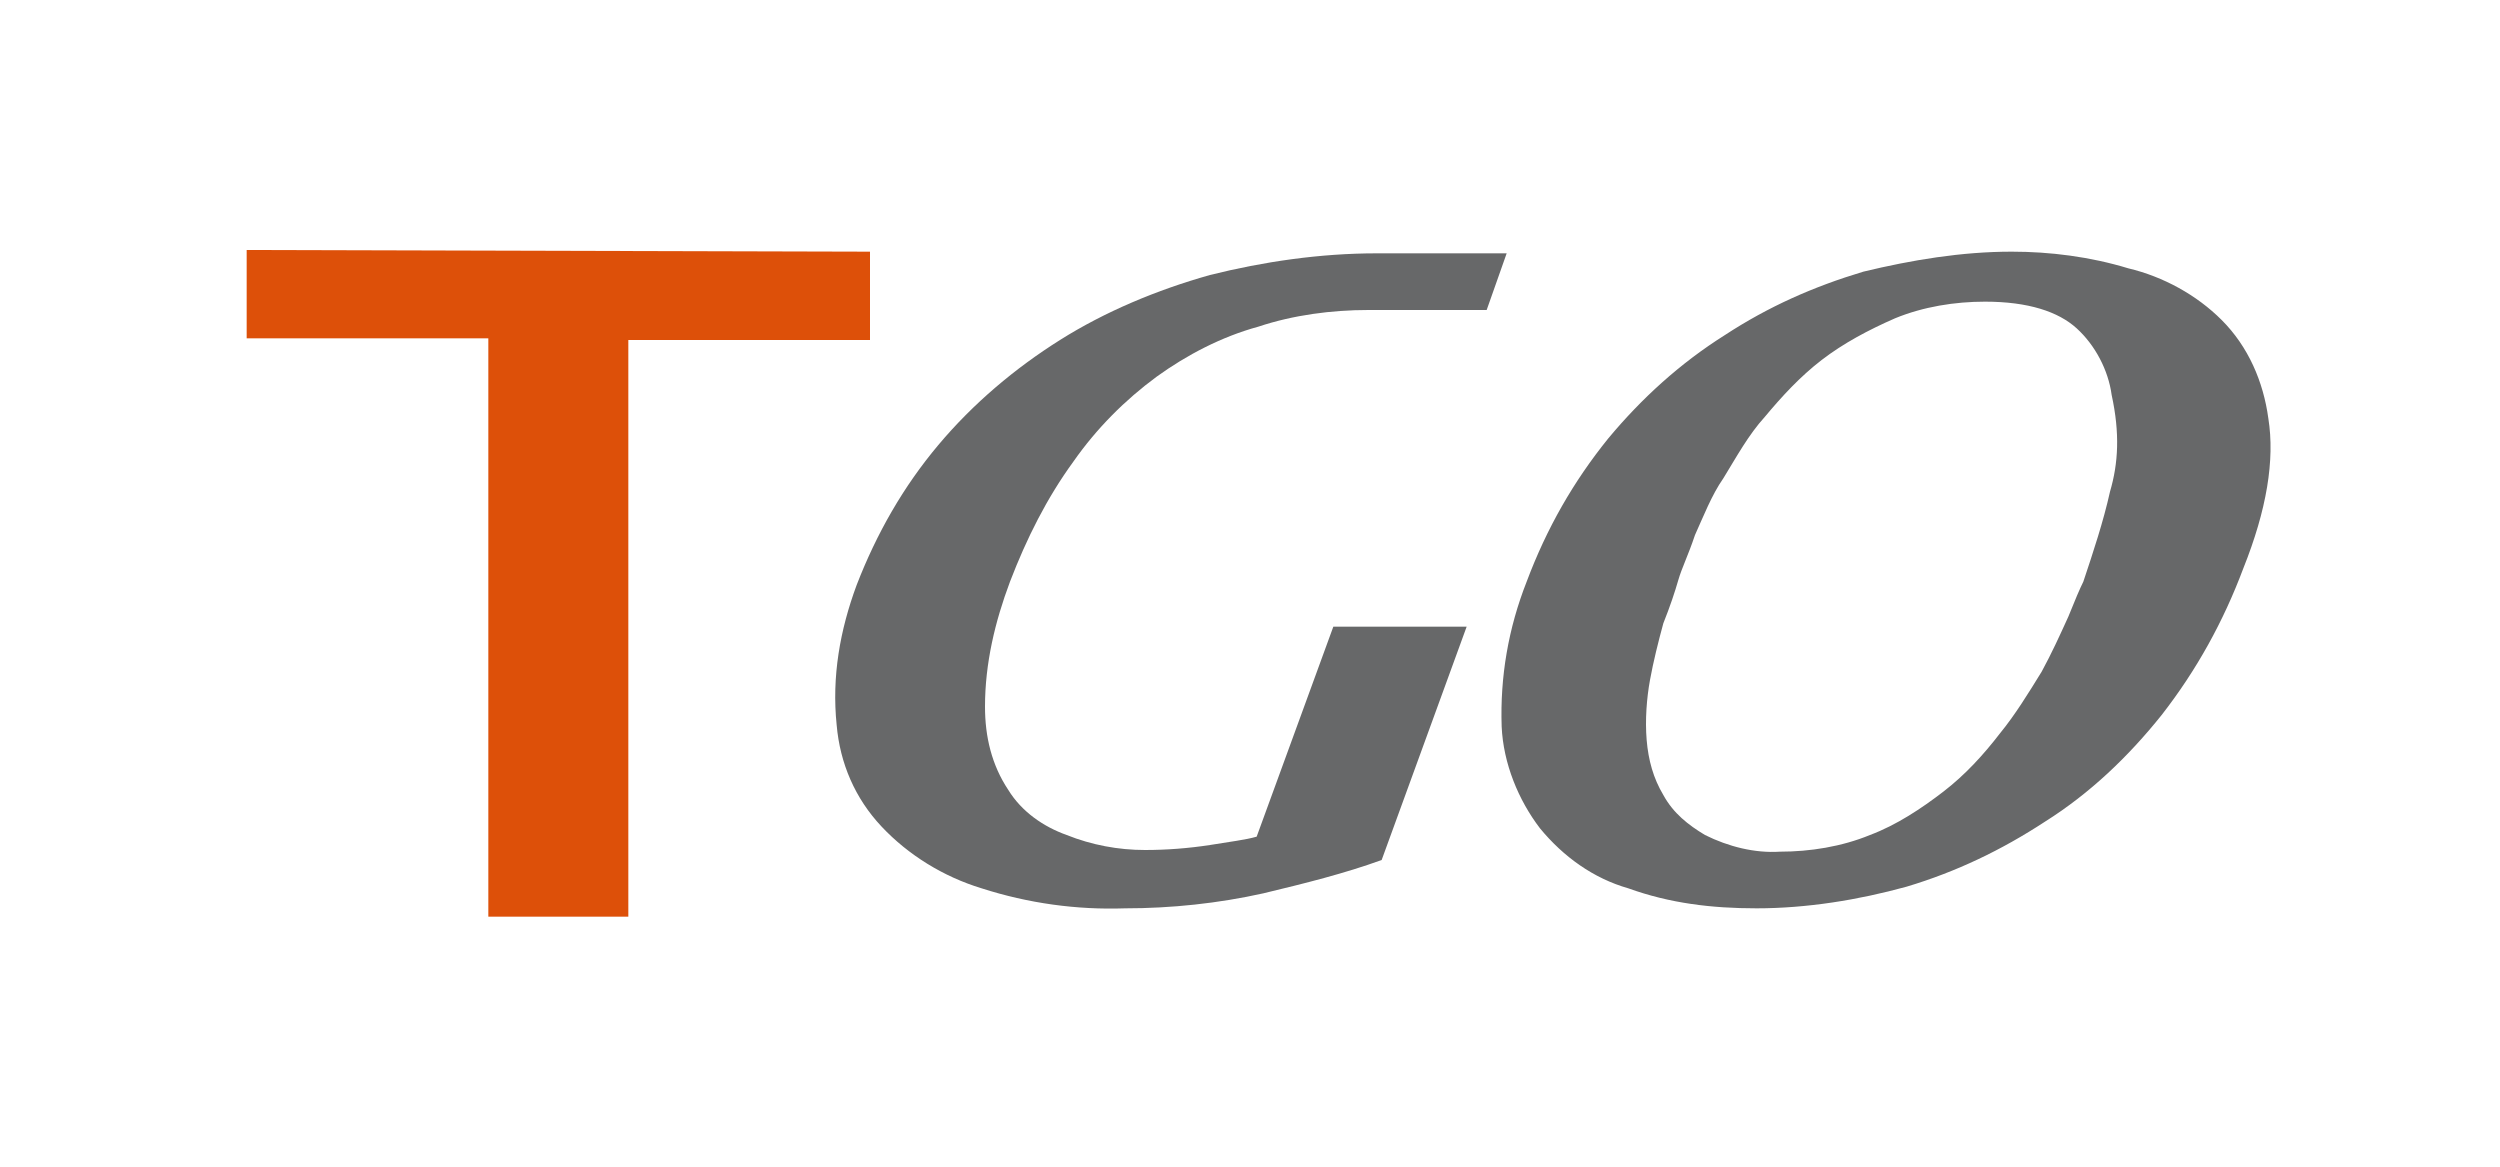 <?xml version="1.0" encoding="utf-8"?>
<!-- Generator: Adobe Illustrator 24.2.1, SVG Export Plug-In . SVG Version: 6.00 Build 0)  -->
<svg version="1.1" id="圖層_1" xmlns="http://www.w3.org/2000/svg" xmlns:xlink="http://www.w3.org/1999/xlink" x="0px" y="0px"
	 viewBox="0 0 150 70" style="enable-background:new 0 0 150 70;" xml:space="preserve">
<style type="text/css">
	.st0{fill:#DD5009;}
	.st1{fill:#676869;}
</style>
<g id="_群組_">
	<g id="_群組_2">
		<g id="_群組_3">
			<path id="_路徑_" class="st0" d="M52.2,15.1v5.3H37.7V55h-8.4V20.3H14.8V15L52.2,15.1L52.2,15.1z"/>
		</g>
		<g id="_群組_4">
			<path id="_複合路徑_" class="st1" d="M136.1,25.1c-0.3-2.2-1.2-4.3-2.8-5.9c-1.5-1.5-3.5-2.6-5.6-3.1c-2.3-0.7-4.7-1-7-1
				c-3,0-6,0.5-8.9,1.2c-3,0.9-5.7,2.1-8.3,3.8c-2.7,1.7-5,3.8-7,6.2c-2.1,2.6-3.7,5.4-4.9,8.6c-1.1,2.8-1.6,5.7-1.5,8.7
				c0.1,2.2,1,4.4,2.3,6.1c1.4,1.7,3.2,3,5.3,3.6c2.5,0.9,5,1.2,7.7,1.2c3,0,6.1-0.5,9-1.3c3-0.9,5.7-2.2,8.3-3.9
				c2.7-1.7,5-3.9,7-6.4c2.1-2.7,3.7-5.6,4.9-8.8C136,30.6,136.5,27.6,136.1,25.1z M126.6,29.5c-0.4,1.8-1,3.6-1.6,5.4
				c-0.2,0.4-0.5,1.1-0.9,2.1c-0.5,1.1-1,2.2-1.6,3.3c-0.8,1.3-1.6,2.6-2.5,3.7c-1,1.3-2.1,2.5-3.4,3.5s-2.8,2-4.4,2.6
				c-1.7,0.7-3.6,1-5.4,1c-1.5,0.1-3.1-0.3-4.5-1c-1-0.6-1.9-1.3-2.5-2.4c-0.6-1-0.9-2.1-1-3.3c-0.1-1.2,0-2.5,0.2-3.6
				c0.2-1.1,0.5-2.3,0.8-3.4c0.4-1,0.7-1.9,0.9-2.6c0.2-0.7,0.6-1.5,1-2.7c0.5-1.1,1-2.4,1.7-3.4c0.8-1.3,1.5-2.6,2.5-3.7
				c1-1.2,2.1-2.4,3.4-3.4c1.3-1,2.8-1.8,4.4-2.5c1.7-0.7,3.6-1,5.4-1c2.6,0,4.4,0.6,5.5,1.6c1.1,1,1.9,2.5,2.1,4
				C127.2,26,127.1,27.8,126.6,29.5L126.6,29.5z"/>
			<path id="_路徑_2" class="st1" d="M83.9,15.2h-1.3c-3.4,0-6.8,0.5-10,1.3c-3.2,0.9-6.3,2.2-9,3.9s-5.2,3.8-7.3,6.3
				c-2.1,2.5-3.7,5.3-4.9,8.4c-1,2.7-1.5,5.5-1.2,8.4c0.2,2.3,1.1,4.4,2.7,6.1c1.6,1.7,3.7,3,6,3.7c2.8,0.9,5.7,1.3,8.6,1.2
				c2.8,0,5.6-0.3,8.3-0.9c2.5-0.6,4.9-1.2,7.1-2l5.1-14h-8l-4.6,12.6c-0.7,0.2-1.6,0.3-2.8,0.5C71.3,50.9,70,51,68.7,51
				c-1.6,0-3.2-0.3-4.7-0.9c-1.4-0.5-2.7-1.4-3.5-2.7c-1-1.5-1.4-3.2-1.4-5c0-2.6,0.6-5.1,1.5-7.5c1-2.6,2.2-5,3.8-7.2
				c1.4-2,3.1-3.7,5-5.1c1.8-1.3,3.9-2.4,6.1-3c2.1-0.7,4.4-1,6.6-1h7.1l1.2-3.4L83.9,15.2z"/>
		</g>
	</g>
</g>
</svg>
